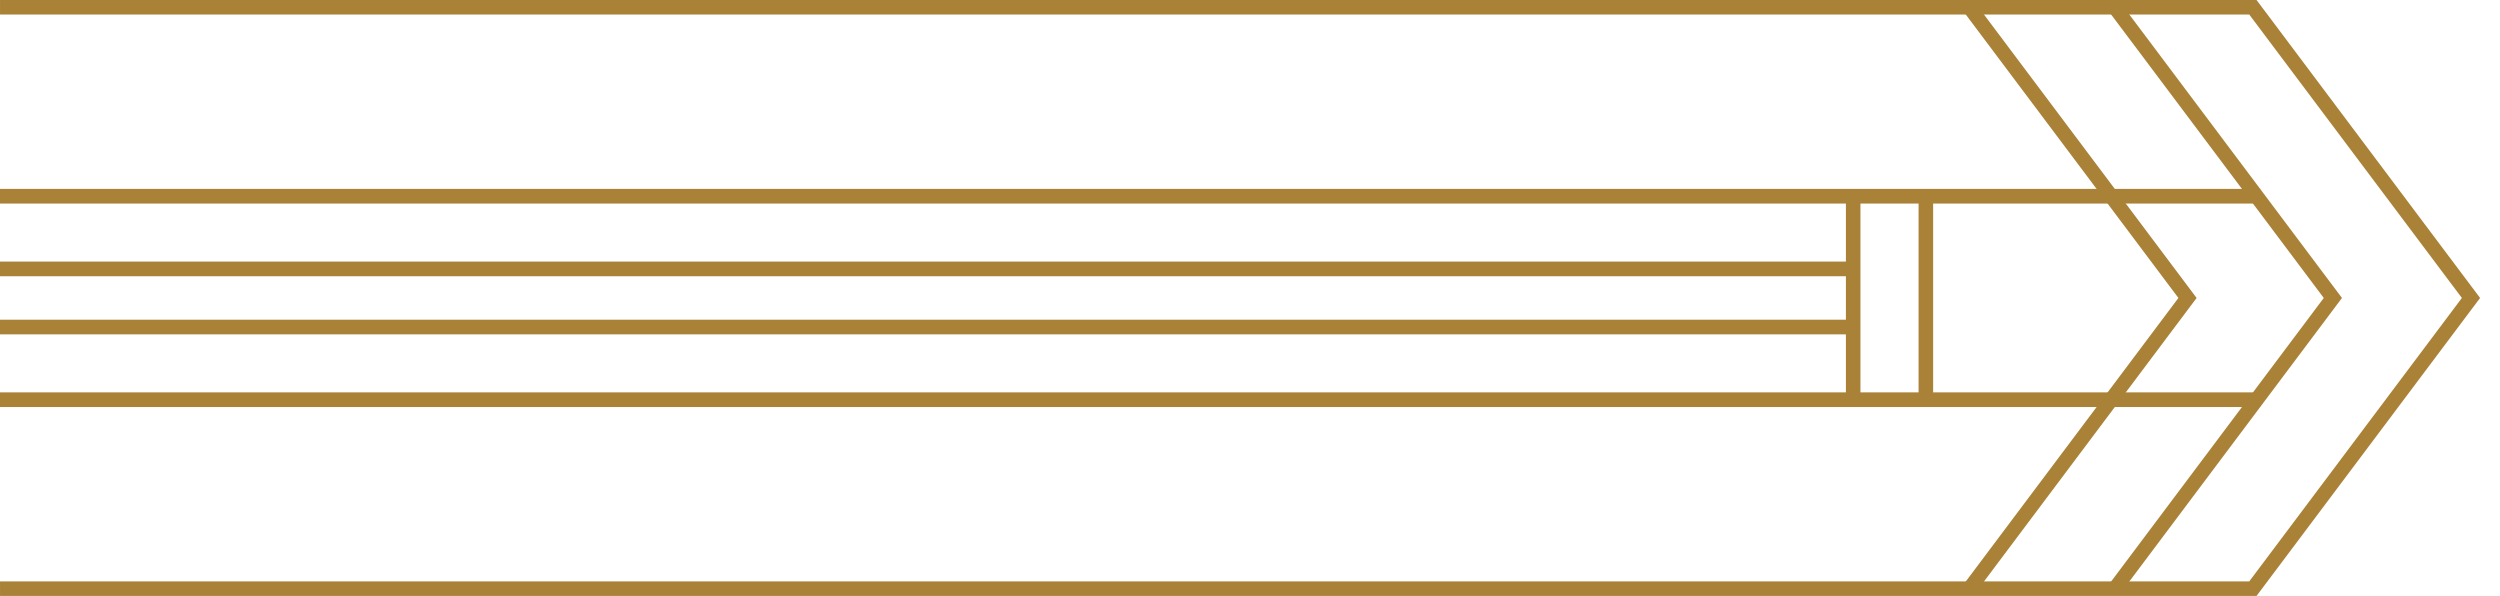 <svg xmlns="http://www.w3.org/2000/svg" width="172" height="41" viewBox="0 0 45.508 10.848"><g stroke="#a98238" fill="none"><path d="M0 10.716h41.01l3.97-5.292L41.01.132H0" stroke-width=".265"/><path d="M38.497 10.716l3.969-5.292-3.97-5.292" stroke-width=".265"/><path d="M35.851 10.716l3.969-5.292L35.85.132" stroke-width=".265"/><path d="M41.143 7.276H-.27m41.413-3.704H-.411" stroke-width=".267"/><path d="M35.057 7.276V3.572m-1.323 3.704V3.572" stroke-width=".265"/><path d="M33.734 5.953H-.41m-.048-1.058h34.192" stroke-width=".267"/></g></svg>